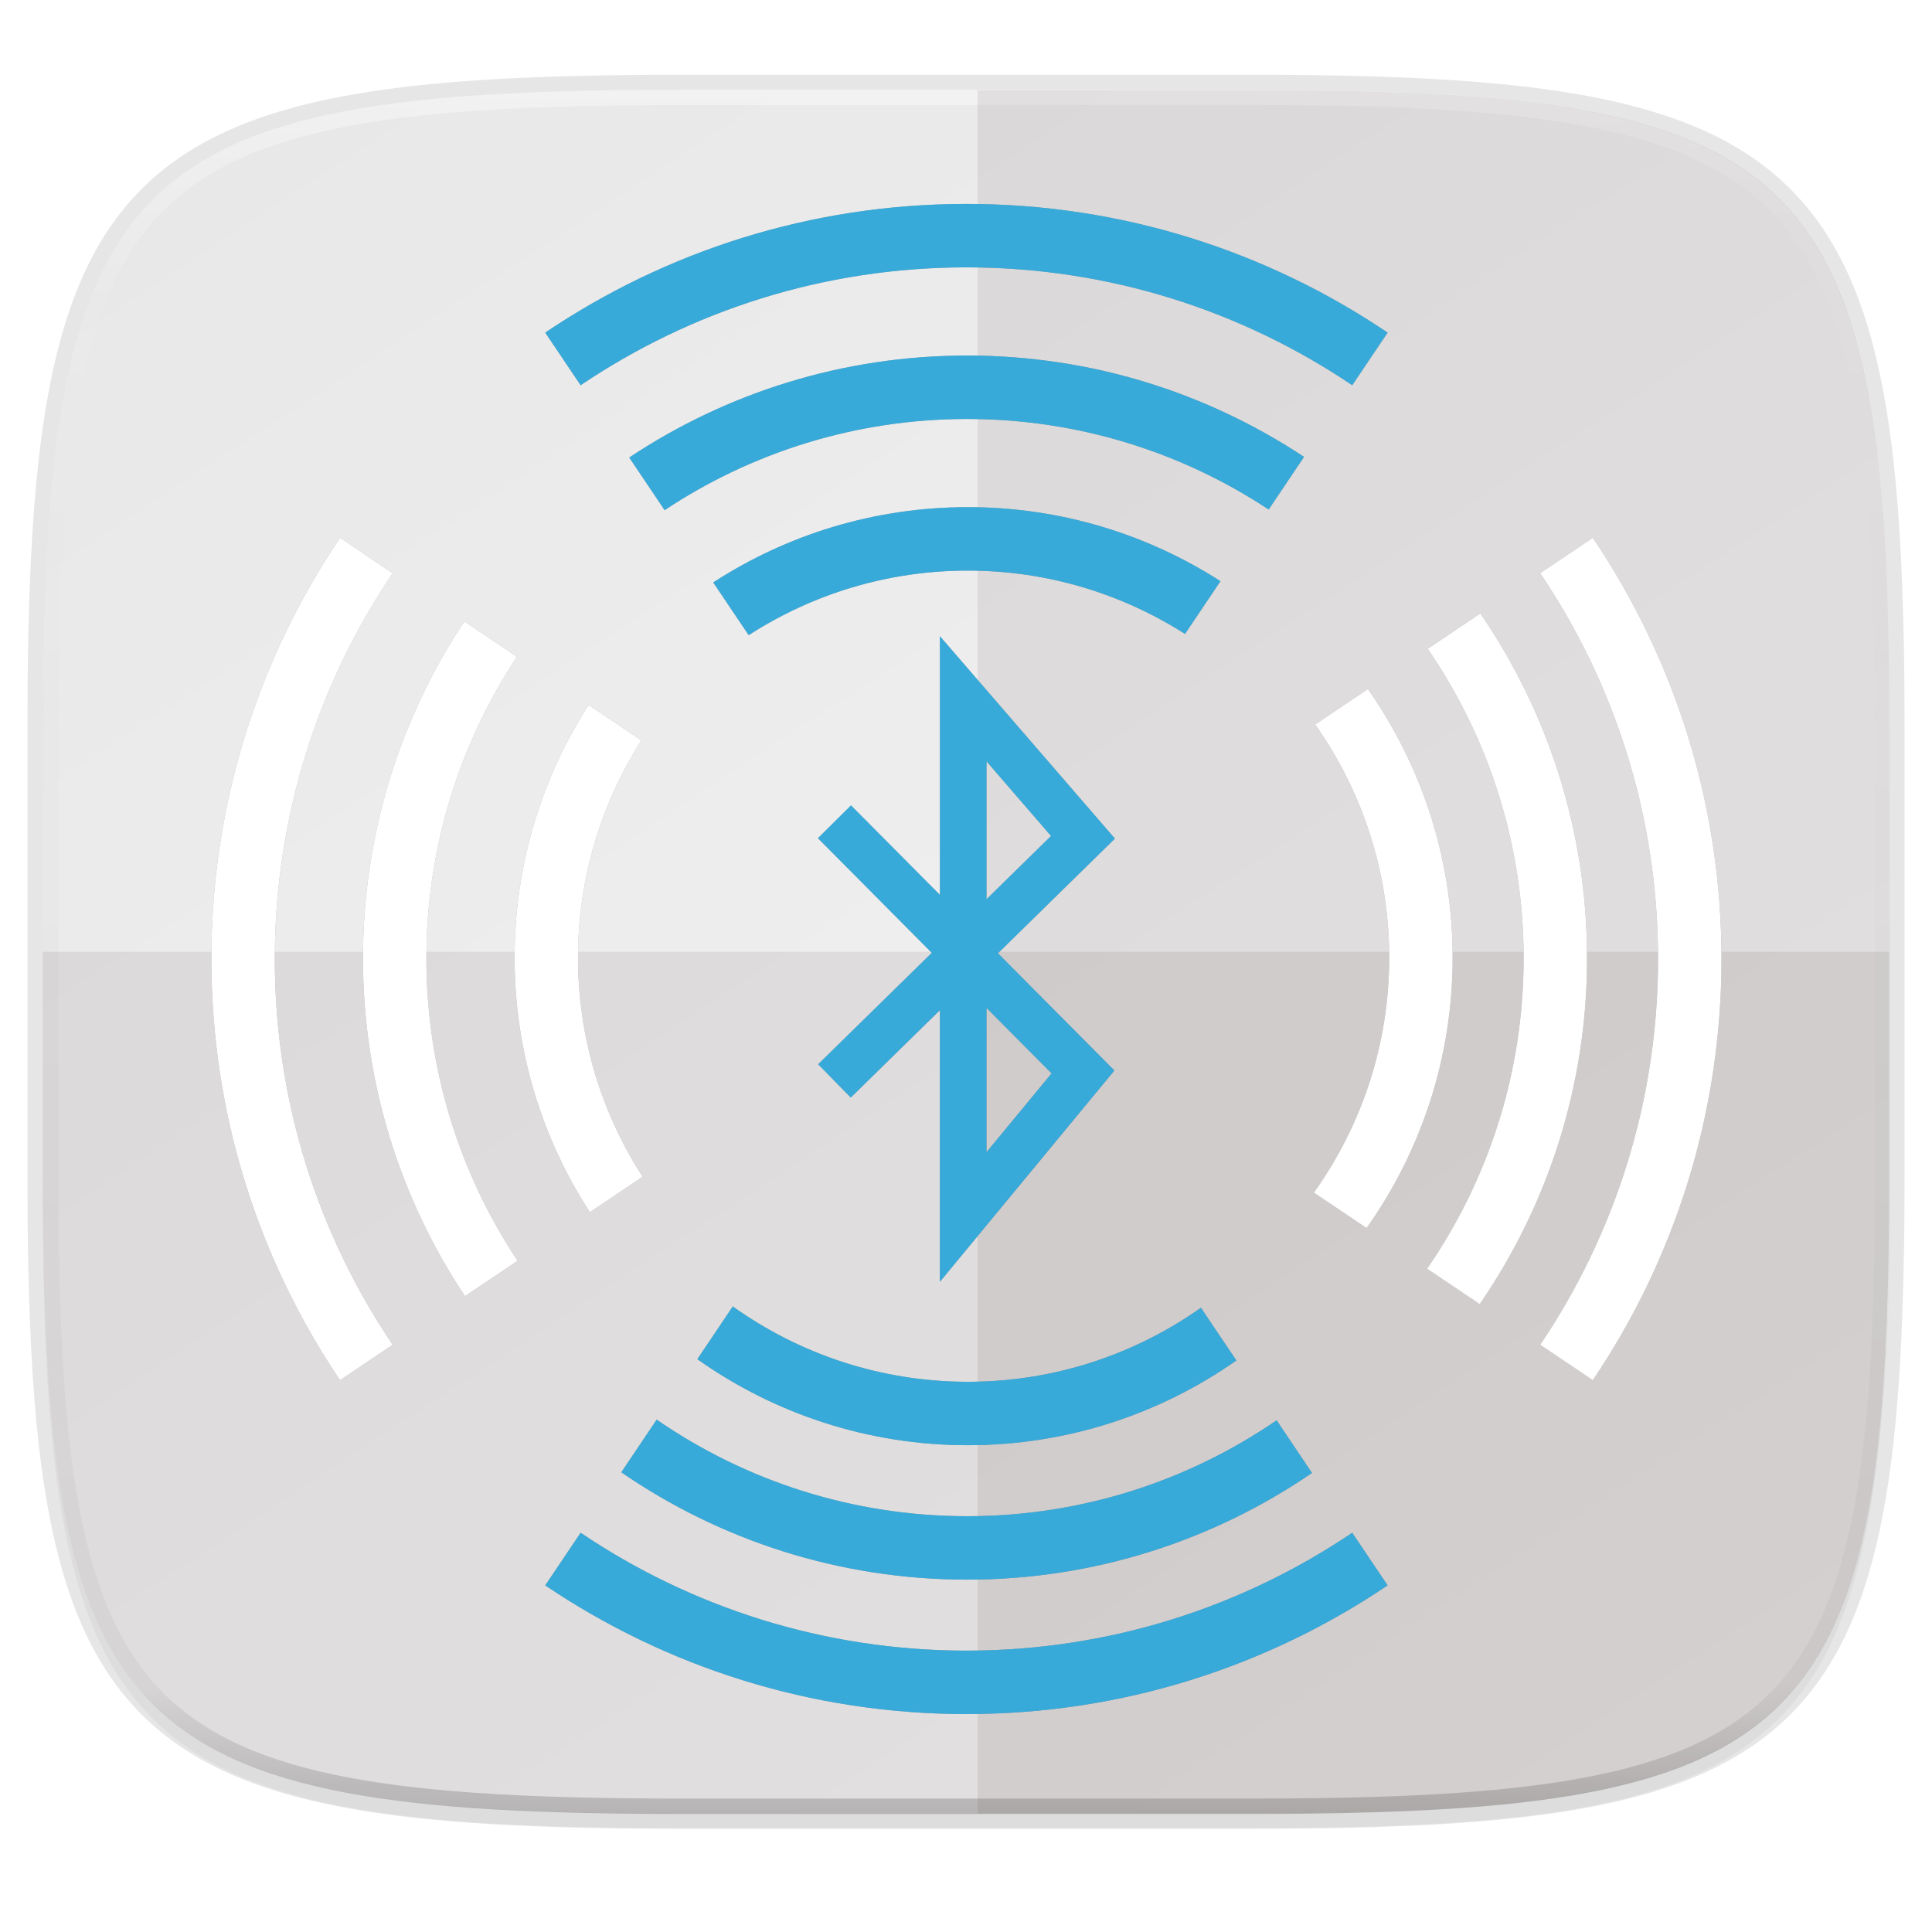 <?xml version="1.0" encoding="UTF-8" standalone="no"?>
<svg
   xmlns:dc="http://purl.org/dc/elements/1.1/"
   xmlns:cc="http://creativecommons.org/ns#"
   xmlns:rdf="http://www.w3.org/1999/02/22-rdf-syntax-ns#"
   xmlns:svg="http://www.w3.org/2000/svg"
   xmlns="http://www.w3.org/2000/svg"
   xmlns:xlink="http://www.w3.org/1999/xlink"
   xmlns:sodipodi="http://sodipodi.sourceforge.net/DTD/sodipodi-0.dtd"
   xmlns:inkscape="http://www.inkscape.org/namespaces/inkscape"
   viewBox="0 0 256 256"
   version="1.1"
   id="svg16"
   sodipodi:docname="blueradio.svg"
   width="256"
   height="256"
   inkscape:version="0.92.3 (2405546, 2018-03-11)">
  <sodipodi:namedview
     pagecolor="#ffffff"
     bordercolor="#666666"
     borderopacity="1"
     objecttolerance="10"
     gridtolerance="10"
     guidetolerance="10"
     inkscape:pageopacity="0"
     inkscape:pageshadow="2"
     inkscape:window-width="1920"
     inkscape:window-height="1013"
     id="namedview18"
     showgrid="false"
     inkscape:zoom="3.4586321"
     inkscape:cx="18.852803"
     inkscape:cy="127.84507"
     inkscape:window-x="0"
     inkscape:window-y="34"
     inkscape:window-maximized="1"
     inkscape:current-layer="svg16" />
  <defs
     id="defs3">
    <linearGradient
       inkscape:collect="always"
       id="linearGradient1556">
      <stop
         style="stop-color:#34fffa;stop-opacity:1"
         offset="0"
         id="stop1550" />
      <stop
         id="stop1552"
         offset="0.5"
         style="stop-color:#009bff;stop-opacity:1" />
      <stop
         style="stop-color:#0030ff;stop-opacity:1"
         offset="1"
         id="stop1554" />
    </linearGradient>
    <linearGradient
       inkscape:collect="always"
       id="linearGradient1505">
      <stop
         style="stop-color:#a50000;stop-opacity:1"
         offset="0"
         id="stop1501" />
      <stop
         id="stop1509"
         offset="0.391"
         style="stop-color:#ffb700;stop-opacity:1" />
      <stop
         style="stop-color:#feff28;stop-opacity:1"
         offset="1"
         id="stop1503" />
    </linearGradient>
    <path
       id="a"
       d="M 44.5,20 H 24 v 8.5 H 35.8 C 34.7,33.9 30.1,37 24,37 16.8,37 11,31.2 11,24 c 0,-7.2 5.8,-13 13,-13 3.1,0 5.9,1.1 8.1,2.9 L 38.5,7.5 C 34.6,4.1 29.6,2 24,2 11.8,2 2,11.8 2,24 c 0,12.2 9.8,22 22,22 11,0 21,-8 21,-22 0,-1.3 -0.2,-2.7 -0.5,-4 z"
       inkscape:connector-curvature="0" />
    <linearGradient
       inkscape:collect="always"
       xlink:href="#linearGradient1013"
       id="linearGradient1108"
       x1="296"
       y1="-212"
       x2="296"
       y2="236"
       gradientUnits="userSpaceOnUse" />
    <linearGradient
       id="linearGradient1013"
       inkscape:collect="always">
      <stop
         id="stop1005"
         offset="0"
         style="stop-color:#ffffff;stop-opacity:1;" />
      <stop
         style="stop-color:#ffffff;stop-opacity:0.098"
         offset="0.125"
         id="stop1007" />
      <stop
         style="stop-color:#000000;stop-opacity:0.098"
         offset="0.925"
         id="stop1009" />
      <stop
         id="stop1011"
         offset="1"
         style="stop-color:#000000;stop-opacity:0.498" />
    </linearGradient>
    <clipPath
       clipPathUnits="userSpaceOnUse"
       id="clipPath1082-3-361">
      <path
         sodipodi:nodetypes="sssssssss"
         inkscape:connector-curvature="0"
         id="path1084-6-29"
         d="M 361.938,-212 C 507.235,-212 528,-191.287 528,-46.125 V 70.125 C 528,215.286 507.235,236 361.938,236 H 214.062 C 68.765,236 48,215.286 48,70.125 V -46.125 C 48,-191.287 68.765,-212 214.062,-212 Z"
         style="display:inline;opacity:1;fill:#8c59d9;fill-opacity:1;stroke:none;stroke-width:2;stroke-linecap:round;stroke-linejoin:round;stroke-miterlimit:4;stroke-dasharray:none;stroke-dashoffset:0;stroke-opacity:1;enable-background:new" />
    </clipPath>
    <linearGradient
       gradientTransform="matrix(1.019,0,0,1.019,-26.944,-32.905)"
       inkscape:collect="always"
       xlink:href="#linearGradient4245"
       id="linearGradient1044"
       x1="88"
       y1="28"
       x2="256"
       y2="284"
       gradientUnits="userSpaceOnUse" />
    <linearGradient
       id="linearGradient4245"
       inkscape:collect="always">
      <stop
         id="stop4241"
         offset="0"
         style="stop-color:#e8e8e8;stop-opacity:1" />
      <stop
         id="stop4243"
         offset="1"
         style="stop-color:#f5f5f5;stop-opacity:1" />
    </linearGradient>
    <filter
       inkscape:collect="always"
       style="color-interpolation-filters:sRGB"
       id="filter4569"
       x="-0.012"
       width="1.023"
       y="-0.012"
       height="1.025">
      <feGaussianBlur
         inkscape:collect="always"
         stdDeviation="1.16"
         id="feGaussianBlur4571" />
    </filter>
    <filter
       inkscape:collect="always"
       style="color-interpolation-filters:sRGB"
       id="filter939"
       x="-0.023"
       width="1.046"
       y="-0.025"
       height="1.05">
      <feGaussianBlur
         inkscape:collect="always"
         stdDeviation="2.32"
         id="feGaussianBlur941" />
    </filter>
    <radialGradient
       inkscape:collect="always"
       xlink:href="#linearGradient1556"
       id="radialGradient1548"
       cx="-62.629"
       cy="121.214"
       fx="-62.629"
       fy="121.214"
       r="98.643"
       gradientTransform="matrix(0.833,0,0,0.821,-28.505,39.486)"
       gradientUnits="userSpaceOnUse" />
    <radialGradient
       inkscape:collect="always"
       xlink:href="#linearGradient1505"
       id="radialGradient1558"
       gradientUnits="userSpaceOnUse"
       gradientTransform="matrix(0.698,-1.019,0.269,0.185,-290.728,167.681)"
       cx="64.52"
       cy="173.219"
       fx="64.52"
       fy="173.219"
       r="48.176" />
    <linearGradient
       id="SVGID_1_"
       gradientUnits="userSpaceOnUse"
       x1="210.768"
       y1="256"
       x2="301.232"
       y2="256">
      <stop
         offset="0"
         style="stop-color:#37AADA"
         id="stop2" />
      <stop
         offset="1"
         style="stop-color:#37AADA"
         id="stop4" />
    </linearGradient>
    <linearGradient
       id="SVGID_2_"
       gradientUnits="userSpaceOnUse"
       x1="178.874"
       y1="137.86"
       x2="333.383"
       y2="137.86">
      <stop
         offset="0"
         style="stop-color:#37AADA"
         id="stop9" />
      <stop
         offset="1"
         style="stop-color:#37AADA"
         id="stop11" />
    </linearGradient>
    <linearGradient
       id="SVGID_3_"
       gradientUnits="userSpaceOnUse"
       x1="174.036"
       y1="382.971"
       x2="338.231"
       y2="382.971">
      <stop
         offset="0"
         style="stop-color:#37AADA"
         id="stop16" />
      <stop
         offset="1"
         style="stop-color:#37AADA"
         id="stop18" />
    </linearGradient>
    <linearGradient
       id="SVGID_4_"
       gradientUnits="userSpaceOnUse"
       x1="153.288"
       y1="95.73"
       x2="358.84"
       y2="95.73">
      <stop
         offset="0"
         style="stop-color:#37AADA"
         id="stop23" />
      <stop
         offset="1"
         style="stop-color:#37AADA"
         id="stop25" />
    </linearGradient>
    <linearGradient
       id="SVGID_5_"
       gradientUnits="userSpaceOnUse"
       x1="150.868"
       y1="420.688"
       x2="361.265"
       y2="420.688">
      <stop
         offset="0"
         style="stop-color:#37AADA"
         id="stop30" />
      <stop
         offset="1"
         style="stop-color:#37AADA"
         id="stop32" />
    </linearGradient>
    <linearGradient
       id="SVGID_6_"
       gradientUnits="userSpaceOnUse"
       x1="127.703"
       y1="53.613"
       x2="384.297"
       y2="53.613">
      <stop
         offset="0"
         style="stop-color:#37AADA"
         id="stop37" />
      <stop
         offset="1"
         style="stop-color:#37AADA"
         id="stop39" />
    </linearGradient>
    <linearGradient
       id="SVGID_7_"
       gradientUnits="userSpaceOnUse"
       x1="127.703"
       y1="458.387"
       x2="384.297"
       y2="458.387">
      <stop
         offset="0"
         style="stop-color:#37AADA"
         id="stop44" />
      <stop
         offset="1"
         style="stop-color:#37AADA"
         id="stop46" />
    </linearGradient>
    <filter
       inkscape:collect="always"
       style="color-interpolation-filters:sRGB"
       id="filter1064"
       x="-0.048"
       width="1.096"
       y="-0.048"
       height="1.096">
      <feGaussianBlur
         inkscape:collect="always"
         stdDeviation="9.2"
         id="feGaussianBlur1066" />
    </filter>
  </defs>
  <clipPath
     id="b">
    <use
       xlink:href="#a"
       overflow="visible"
       id="use5"
       style="overflow:visible"
       x="0"
       y="0"
       width="100%"
       height="100%" />
  </clipPath>
  <path
     style="display:inline;opacity:0.2;fill:#000000;fill-opacity:1;stroke:none;stroke-width:2;stroke-linecap:round;stroke-linejoin:round;stroke-miterlimit:4;stroke-dasharray:none;stroke-dashoffset:0;stroke-opacity:1;filter:url(#filter939);enable-background:new"
     d="m 162.537,5.568 c 72.649,0 83.031,10.357 83.031,82.938 v 58.125 c 0,72.581 -10.383,82.938 -83.031,82.938 H 88.599 C 15.951,229.568 5.568,219.211 5.568,146.631 V 88.506 c 0,-72.581 10.383,-82.938 83.031,-82.938 z"
     id="path937"
     inkscape:connector-curvature="0"
     sodipodi:nodetypes="sssssssss"
     transform="matrix(1.019,0,0,1.019,-7.2181772e-8,8.31)" />
  <path
     sodipodi:nodetypes="sssssssss"
     inkscape:connector-curvature="0"
     id="path4558"
     d="m 165.685,11.947 c 74.056,0 84.639,10.557 84.639,84.544 v 59.251 c 0,73.986 -10.584,84.544 -84.639,84.544 H 90.315 c -74.056,0 -84.639,-10.557 -84.639,-84.544 V 96.491 c 0,-73.987 10.584,-84.544 84.639,-84.544 z"
     style="display:inline;opacity:0.1;fill:none;fill-opacity:1;stroke:#000000;stroke-width:4.077;stroke-linecap:round;stroke-linejoin:round;stroke-miterlimit:4;stroke-dasharray:none;stroke-dashoffset:0;stroke-opacity:1;enable-background:new" />
  <path
     sodipodi:nodetypes="sssssssss"
     inkscape:connector-curvature="0"
     id="path4567"
     d="m 162.537,3.568 c 72.649,0 83.031,10.357 83.031,82.938 v 58.125 c 0,72.581 -10.383,82.938 -83.031,82.938 H 88.599 C 15.951,227.568 5.568,217.211 5.568,144.631 V 86.506 c 0,-72.581 10.383,-82.938 83.031,-82.938 z"
     style="display:inline;opacity:0.1;fill:#000000;fill-opacity:1;stroke:none;stroke-width:2;stroke-linecap:round;stroke-linejoin:round;stroke-miterlimit:4;stroke-dasharray:none;stroke-dashoffset:0;stroke-opacity:1;filter:url(#filter4569);enable-background:new"
     transform="matrix(1.019,0,0,1.019,-7.2181772e-8,8.31)" />
  <path
     style="display:inline;opacity:1;fill:url(#linearGradient1044);fill-opacity:1;stroke:none;stroke-width:2.039;stroke-linecap:round;stroke-linejoin:round;stroke-miterlimit:4;stroke-dasharray:none;stroke-dashoffset:0;stroke-opacity:1;enable-background:new"
     d="m 165.685,11.947 c 74.056,0 84.639,10.557 84.639,84.544 v 59.251 c 0,73.986 -10.584,84.544 -84.639,84.544 H 90.315 c -74.056,0 -84.639,-10.557 -84.639,-84.544 V 96.491 c 0,-73.987 10.584,-84.544 84.639,-84.544 z"
     id="rect877"
     inkscape:connector-curvature="0"
     sodipodi:nodetypes="sssssssss" />
  <path
     sodipodi:nodetypes="sssssssss"
     inkscape:connector-curvature="0"
     id="path1068"
     d="M 361.938,-212 C 507.235,-212 528,-191.287 528,-46.125 V 70.125 C 528,215.286 507.235,236 361.938,236 H 214.062 C 68.765,236 48,215.286 48,70.125 V -46.125 C 48,-191.287 68.765,-212 214.062,-212 Z"
     style="display:inline;opacity:0.4;fill:none;fill-opacity:1;stroke:url(#linearGradient1108);stroke-width:8;stroke-linecap:round;stroke-linejoin:round;stroke-miterlimit:4;stroke-dasharray:none;stroke-dashoffset:0;stroke-opacity:1;enable-background:new"
     clip-path="url(#clipPath1082-3-361)"
     transform="matrix(0.51,0,0,0.51,-18.789,120)" />
  <g
     transform="matrix(2.372,0,0,2.372,-20.737,115.421)"
     id="g983" />
  <path
     style="display:inline;opacity:0.1;fill:#463a3a;fill-opacity:1;stroke:none;stroke-width:2.026;stroke-linecap:round;stroke-linejoin:round;stroke-miterlimit:4;stroke-dasharray:none;stroke-dashoffset:0;stroke-opacity:1;enable-background:new"
     d="M 129.542,11.947 V 240.285 h 37.21 c 73.122,0 83.572,-10.557 83.572,-84.544 V 96.491 c 0,-73.987 -10.45,-84.544 -83.572,-84.544 z"
     id="path1099"
     inkscape:connector-curvature="0" />
  <path
     style="display:inline;opacity:0.1;fill:#463a3a;fill-opacity:1;stroke:none;stroke-width:2.039;stroke-linecap:round;stroke-linejoin:round;stroke-miterlimit:4;stroke-dasharray:none;stroke-dashoffset:0;stroke-opacity:1;enable-background:new"
     d="m 90.315,240.285 c -74.056,0 -84.639,-10.557 -84.639,-84.544 V 126.116 H 250.324 v 29.625 c 0,73.987 -10.584,84.544 -84.639,84.544 z"
     id="path1107"
     inkscape:connector-curvature="0" />
  <g
     transform="matrix(0.435,0,0,0.435,16.696,15.712)"
     id="g1050"
     style="fill:#000000;fill-opacity:1;filter:url(#filter1064);opacity:0.3">
    <g
       id="g1034"
       style="fill:#000000;fill-opacity:1">
      <linearGradient
         y2="256"
         x2="301.232"
         y1="256"
         x1="210.768"
         gradientUnits="userSpaceOnUse"
         id="linearGradient979">
        <stop
           id="stop975"
           style="stop-color:#37AADA"
           offset="0" />
        <stop
           id="stop977"
           style="stop-color:#37AADA"
           offset="1" />
      </linearGradient>
      <path
         inkscape:connector-curvature="0"
         id="path981"
         d="m 247.92,354.325 v -82.736 l -27.15,26.616 -9.936,-10.136 34.623,-33.941 -34.688,-34.916 10.069,-10.003 27.084,27.261 v -78.795 l 53.31,61.652 -35.635,34.934 35.474,35.706 z m 14.195,-83.429 v 43.952 l 19.821,-24.001 z m 0,-75.106 v 42.008 l 19.66,-19.273 z"
         style="fill:#000000;fill-opacity:1" />
      <g
         id="g1032"
         style="fill:#000000;fill-opacity:1">
        <linearGradient
           y2="137.86"
           x2="333.383"
           y1="137.86"
           x1="178.874"
           gradientUnits="userSpaceOnUse"
           id="linearGradient987">
          <stop
             id="stop983"
             style="stop-color:#37AADA"
             offset="0" />
          <stop
             id="stop985"
             style="stop-color:#37AADA"
             offset="1" />
        </linearGradient>
        <path
           inkscape:connector-curvature="0"
           id="path989"
           d="m 256.419,137.688 c 24.33,0 47.02,7.098 66.163,19.29 l 10.801,-16.063 c -22.227,-14.268 -48.647,-22.549 -76.964,-22.549 -28.566,0 -55.197,8.433 -77.545,22.932 l 10.796,16.056 c 19.266,-12.422 42.171,-19.666 66.749,-19.666 z"
           style="fill:#000000;fill-opacity:1" />
        <linearGradient
           y2="382.971"
           x2="338.231"
           y1="382.971"
           x1="174.036"
           gradientUnits="userSpaceOnUse"
           id="linearGradient995">
          <stop
             id="stop991"
             style="stop-color:#37AADA"
             offset="0" />
          <stop
             id="stop993"
             style="stop-color:#37AADA"
             offset="1" />
        </linearGradient>
        <path
           inkscape:connector-curvature="0"
           id="path997"
           d="M 338.231,378.294 327.436,362.24 c -20.108,14.18 -44.597,22.544 -71.017,22.544 -26.669,0 -51.371,-8.522 -71.584,-22.947 l -10.799,16.061 c 23.297,16.5 51.727,26.208 82.383,26.208 30.408,0 58.622,-9.556 81.812,-25.812 z"
           style="fill:#000000;fill-opacity:1" />
        <linearGradient
           y2="95.73"
           x2="358.84"
           y1="95.73"
           x1="153.288"
           gradientUnits="userSpaceOnUse"
           id="linearGradient1003">
          <stop
             id="stop999"
             style="stop-color:#37AADA"
             offset="0" />
          <stop
             id="stop1001"
             style="stop-color:#37AADA"
             offset="1" />
        </linearGradient>
        <path
           inkscape:connector-curvature="0"
           id="path1005"
           d="m 153.289,103.247 10.778,16.029 C 190.5,101.738 222.18,91.505 256.21,91.505 c 33.905,0 65.478,10.159 91.853,27.58 l 10.778,-16.029 C 329.385,83.558 294.103,72.183 256.21,72.183 c -38.018,0 -73.407,11.448 -102.921,31.064 z"
           style="fill:#000000;fill-opacity:1" />
        <linearGradient
           y2="420.688"
           x2="361.265"
           y1="420.688"
           x1="150.868"
           gradientUnits="userSpaceOnUse"
           id="linearGradient1012">
          <stop
             id="stop1008"
             style="stop-color:#37AADA"
             offset="0" />
          <stop
             id="stop1010"
             style="stop-color:#37AADA"
             offset="1" />
        </linearGradient>
        <path
           inkscape:connector-curvature="0"
           id="path1014"
           d="m 256.209,425.731 c -35.075,0 -67.654,-10.871 -94.563,-29.407 l -10.778,16.029 c 29.991,20.615 66.279,32.7 105.342,32.7 38.938,0 75.121,-12.007 105.056,-32.502 l -10.778,-16.03 c -26.855,18.417 -59.328,29.21 -94.279,29.21 z"
           style="fill:#000000;fill-opacity:1" />
        <linearGradient
           y2="53.613"
           x2="384.297"
           y1="53.613"
           x1="127.703"
           gradientUnits="userSpaceOnUse"
           id="linearGradient1020">
          <stop
             id="stop1016"
             style="stop-color:#37AADA"
             offset="0" />
          <stop
             id="stop1018"
             style="stop-color:#37AADA"
             offset="1" />
        </linearGradient>
        <path
           inkscape:connector-curvature="0"
           id="path1022"
           d="m 256,45.322 c 43.481,0 83.926,13.243 117.519,35.903 L 384.297,65.196 C 347.624,40.457 303.469,26 256,26 208.531,26 164.376,40.457 127.703,65.196 l 10.778,16.029 C 172.074,58.565 212.519,45.322 256,45.322 Z"
           style="fill:#000000;fill-opacity:1" />
        <linearGradient
           y2="458.387"
           x2="384.297"
           y1="458.387"
           x1="127.703"
           gradientUnits="userSpaceOnUse"
           id="linearGradient1028">
          <stop
             id="stop1024"
             style="stop-color:#37AADA"
             offset="0" />
          <stop
             id="stop1026"
             style="stop-color:#37AADA"
             offset="1" />
        </linearGradient>
        <path
           inkscape:connector-curvature="0"
           id="path1030"
           d="m 384.297,446.804 -10.778,-16.029 c -33.592,22.661 -74.038,35.903 -117.519,35.903 -43.481,0 -83.926,-13.243 -117.519,-35.903 l -10.778,16.029 C 164.376,471.543 208.531,486 256,486 c 47.469,0 91.624,-14.457 128.297,-39.196 z"
           style="fill:#000000;fill-opacity:1" />
      </g>
    </g>
    <g
       id="g1048"
       style="fill:#000000;fill-opacity:1">
      <path
         inkscape:connector-curvature="0"
         id="path1036"
         d="m 137.688,255.581 c 0,-24.33 7.098,-47.02 19.29,-66.163 l -16.063,-10.801 c -14.268,22.227 -22.549,48.647 -22.549,76.964 0,28.566 8.433,55.197 22.932,77.545 l 16.056,-10.796 c -12.422,-19.266 -19.666,-42.171 -19.666,-66.749 z"
         style="fill:#000000;fill-opacity:1" />
      <path
         inkscape:connector-curvature="0"
         id="path1038"
         d="m 378.294,173.769 -16.054,10.795 c 14.18,20.108 22.544,44.597 22.544,71.017 0,26.669 -8.522,51.371 -22.947,71.584 l 16.061,10.799 c 16.5,-23.297 26.208,-51.727 26.208,-82.383 0,-30.408 -9.556,-58.622 -25.812,-81.812 z"
         style="fill:#000000;fill-opacity:1" />
      <path
         inkscape:connector-curvature="0"
         id="path1040"
         d="m 103.247,358.712 16.029,-10.778 c -17.538,-26.433 -27.771,-58.113 -27.771,-92.143 0,-33.905 10.159,-65.478 27.58,-91.853 L 103.056,153.16 c -19.498,29.456 -30.873,64.738 -30.873,102.631 0,38.017 11.448,73.406 31.064,102.921 z"
         style="fill:#000000;fill-opacity:1" />
      <path
         inkscape:connector-curvature="0"
         id="path1042"
         d="m 425.731,255.791 c 0,35.075 -10.871,67.654 -29.407,94.563 l 16.029,10.778 c 20.615,-29.991 32.7,-66.279 32.7,-105.342 0,-38.938 -12.007,-75.121 -32.502,-105.056 l -16.03,10.778 c 18.417,26.855 29.21,59.328 29.21,94.279 z"
         style="fill:#000000;fill-opacity:1" />
      <path
         inkscape:connector-curvature="0"
         id="path1044"
         d="m 45.322,256 c 0,-43.481 13.243,-83.926 35.903,-117.519 L 65.196,127.703 C 40.457,164.376 26,208.531 26,256 c 0,47.469 14.457,91.624 39.196,128.297 L 81.225,373.519 C 58.565,339.926 45.322,299.481 45.322,256 Z"
         style="fill:#000000;fill-opacity:1" />
      <path
         inkscape:connector-curvature="0"
         id="path1046"
         d="m 446.804,127.703 -16.029,10.778 c 22.661,33.592 35.903,74.038 35.903,117.519 0,43.481 -13.243,83.926 -35.903,117.519 l 16.029,10.778 C 471.543,347.624 486,303.469 486,256 486,208.531 471.543,164.376 446.804,127.703 Z"
         style="fill:#000000;fill-opacity:1" />
    </g>
  </g>
  <g
     id="g69"
     transform="matrix(0.435,0,0,0.435,16.696,15.712)">
    <g
       id="g53">
      <linearGradient
         id="linearGradient919"
         gradientUnits="userSpaceOnUse"
         x1="210.768"
         y1="256"
         x2="301.232"
         y2="256">
        <stop
           offset="0"
           style="stop-color:#37AADA"
           id="stop915" />
        <stop
           offset="1"
           style="stop-color:#37AADA"
           id="stop917" />
      </linearGradient>
      <path
         style="fill:url(#SVGID_1_)"
         d="m 247.92,354.325 v -82.736 l -27.15,26.616 -9.936,-10.136 34.623,-33.941 -34.688,-34.916 10.069,-10.003 27.084,27.261 v -78.795 l 53.31,61.652 -35.635,34.934 35.474,35.706 z m 14.195,-83.429 v 43.952 l 19.821,-24.001 z m 0,-75.106 v 42.008 l 19.66,-19.273 z"
         id="path7"
         inkscape:connector-curvature="0" />
      <g
         id="g51">
        <linearGradient
           id="linearGradient926"
           gradientUnits="userSpaceOnUse"
           x1="178.874"
           y1="137.86"
           x2="333.383"
           y2="137.86">
          <stop
             offset="0"
             style="stop-color:#37AADA"
             id="stop922" />
          <stop
             offset="1"
             style="stop-color:#37AADA"
             id="stop924" />
        </linearGradient>
        <path
           style="fill:url(#SVGID_2_)"
           d="m 256.419,137.688 c 24.33,0 47.02,7.098 66.163,19.29 l 10.801,-16.063 c -22.227,-14.268 -48.647,-22.549 -76.964,-22.549 -28.566,0 -55.197,8.433 -77.545,22.932 l 10.796,16.056 c 19.266,-12.422 42.171,-19.666 66.749,-19.666 z"
           id="path14"
           inkscape:connector-curvature="0" />
        <linearGradient
           id="linearGradient933"
           gradientUnits="userSpaceOnUse"
           x1="174.036"
           y1="382.971"
           x2="338.231"
           y2="382.971">
          <stop
             offset="0"
             style="stop-color:#37AADA"
             id="stop929" />
          <stop
             offset="1"
             style="stop-color:#37AADA"
             id="stop931" />
        </linearGradient>
        <path
           style="fill:url(#SVGID_3_)"
           d="M 338.231,378.294 327.436,362.24 c -20.108,14.18 -44.597,22.544 -71.017,22.544 -26.669,0 -51.371,-8.522 -71.584,-22.947 l -10.799,16.061 c 23.297,16.5 51.727,26.208 82.383,26.208 30.408,0 58.622,-9.556 81.812,-25.812 z"
           id="path21"
           inkscape:connector-curvature="0" />
        <linearGradient
           id="linearGradient940"
           gradientUnits="userSpaceOnUse"
           x1="153.288"
           y1="95.73"
           x2="358.84"
           y2="95.73">
          <stop
             offset="0"
             style="stop-color:#37AADA"
             id="stop936" />
          <stop
             offset="1"
             style="stop-color:#37AADA"
             id="stop938" />
        </linearGradient>
        <path
           style="fill:url(#SVGID_4_)"
           d="m 153.289,103.247 10.778,16.029 C 190.5,101.738 222.18,91.505 256.21,91.505 c 33.905,0 65.478,10.159 91.853,27.58 l 10.778,-16.029 C 329.385,83.558 294.103,72.183 256.21,72.183 c -38.018,0 -73.407,11.448 -102.921,31.064 z"
           id="path28"
           inkscape:connector-curvature="0" />
        <linearGradient
           id="linearGradient947"
           gradientUnits="userSpaceOnUse"
           x1="150.868"
           y1="420.688"
           x2="361.265"
           y2="420.688">
          <stop
             offset="0"
             style="stop-color:#37AADA"
             id="stop943" />
          <stop
             offset="1"
             style="stop-color:#37AADA"
             id="stop945" />
        </linearGradient>
        <path
           style="fill:url(#SVGID_5_)"
           d="m 256.209,425.731 c -35.075,0 -67.654,-10.871 -94.563,-29.407 l -10.778,16.029 c 29.991,20.615 66.279,32.7 105.342,32.7 38.938,0 75.121,-12.007 105.056,-32.502 l -10.778,-16.03 c -26.855,18.417 -59.328,29.21 -94.279,29.21 z"
           id="path35"
           inkscape:connector-curvature="0" />
        <linearGradient
           id="linearGradient954"
           gradientUnits="userSpaceOnUse"
           x1="127.703"
           y1="53.613"
           x2="384.297"
           y2="53.613">
          <stop
             offset="0"
             style="stop-color:#37AADA"
             id="stop950" />
          <stop
             offset="1"
             style="stop-color:#37AADA"
             id="stop952" />
        </linearGradient>
        <path
           style="fill:url(#SVGID_6_)"
           d="m 256,45.322 c 43.481,0 83.926,13.243 117.519,35.903 L 384.297,65.196 C 347.624,40.457 303.469,26 256,26 208.531,26 164.376,40.457 127.703,65.196 l 10.778,16.029 C 172.074,58.565 212.519,45.322 256,45.322 Z"
           id="path42"
           inkscape:connector-curvature="0" />
        <linearGradient
           id="linearGradient961"
           gradientUnits="userSpaceOnUse"
           x1="127.703"
           y1="458.387"
           x2="384.297"
           y2="458.387">
          <stop
             offset="0"
             style="stop-color:#37AADA"
             id="stop957" />
          <stop
             offset="1"
             style="stop-color:#37AADA"
             id="stop959" />
        </linearGradient>
        <path
           style="fill:url(#SVGID_7_)"
           d="m 384.297,446.804 -10.778,-16.029 c -33.592,22.661 -74.038,35.903 -117.519,35.903 -43.481,0 -83.926,-13.243 -117.519,-35.903 l -10.778,16.029 C 164.376,471.543 208.531,486 256,486 c 47.469,0 91.624,-14.457 128.297,-39.196 z"
           id="path49"
           inkscape:connector-curvature="0" />
      </g>
    </g>
    <g
       id="g67">
      <path
         style="fill:#ffffff"
         d="m 137.688,255.581 c 0,-24.33 7.098,-47.02 19.29,-66.163 l -16.063,-10.801 c -14.268,22.227 -22.549,48.647 -22.549,76.964 0,28.566 8.433,55.197 22.932,77.545 l 16.056,-10.796 c -12.422,-19.266 -19.666,-42.171 -19.666,-66.749 z"
         id="path55"
         inkscape:connector-curvature="0" />
      <path
         style="fill:#ffffff"
         d="m 378.294,173.769 -16.054,10.795 c 14.18,20.108 22.544,44.597 22.544,71.017 0,26.669 -8.522,51.371 -22.947,71.584 l 16.061,10.799 c 16.5,-23.297 26.208,-51.727 26.208,-82.383 0,-30.408 -9.556,-58.622 -25.812,-81.812 z"
         id="path57"
         inkscape:connector-curvature="0" />
      <path
         style="fill:#ffffff"
         d="m 103.247,358.712 16.029,-10.778 c -17.538,-26.433 -27.771,-58.113 -27.771,-92.143 0,-33.905 10.159,-65.478 27.58,-91.853 L 103.056,153.16 c -19.498,29.456 -30.873,64.738 -30.873,102.631 0,38.017 11.448,73.406 31.064,102.921 z"
         id="path59"
         inkscape:connector-curvature="0" />
      <path
         style="fill:#ffffff"
         d="m 425.731,255.791 c 0,35.075 -10.871,67.654 -29.407,94.563 l 16.029,10.778 c 20.615,-29.991 32.7,-66.279 32.7,-105.342 0,-38.938 -12.007,-75.121 -32.502,-105.056 l -16.03,10.778 c 18.417,26.855 29.21,59.328 29.21,94.279 z"
         id="path61"
         inkscape:connector-curvature="0" />
      <path
         style="fill:#ffffff"
         d="m 45.322,256 c 0,-43.481 13.243,-83.926 35.903,-117.519 L 65.196,127.703 C 40.457,164.376 26,208.531 26,256 c 0,47.469 14.457,91.624 39.196,128.297 L 81.225,373.519 C 58.565,339.926 45.322,299.481 45.322,256 Z"
         id="path63"
         inkscape:connector-curvature="0" />
      <path
         style="fill:#ffffff"
         d="m 446.804,127.703 -16.029,10.778 c 22.661,33.592 35.903,74.038 35.903,117.519 0,43.481 -13.243,83.926 -35.903,117.519 l 16.029,10.778 C 471.543,347.624 486,303.469 486,256 486,208.531 471.543,164.376 446.804,127.703 Z"
         id="path65"
         inkscape:connector-curvature="0" />
    </g>
  </g>
</svg>
